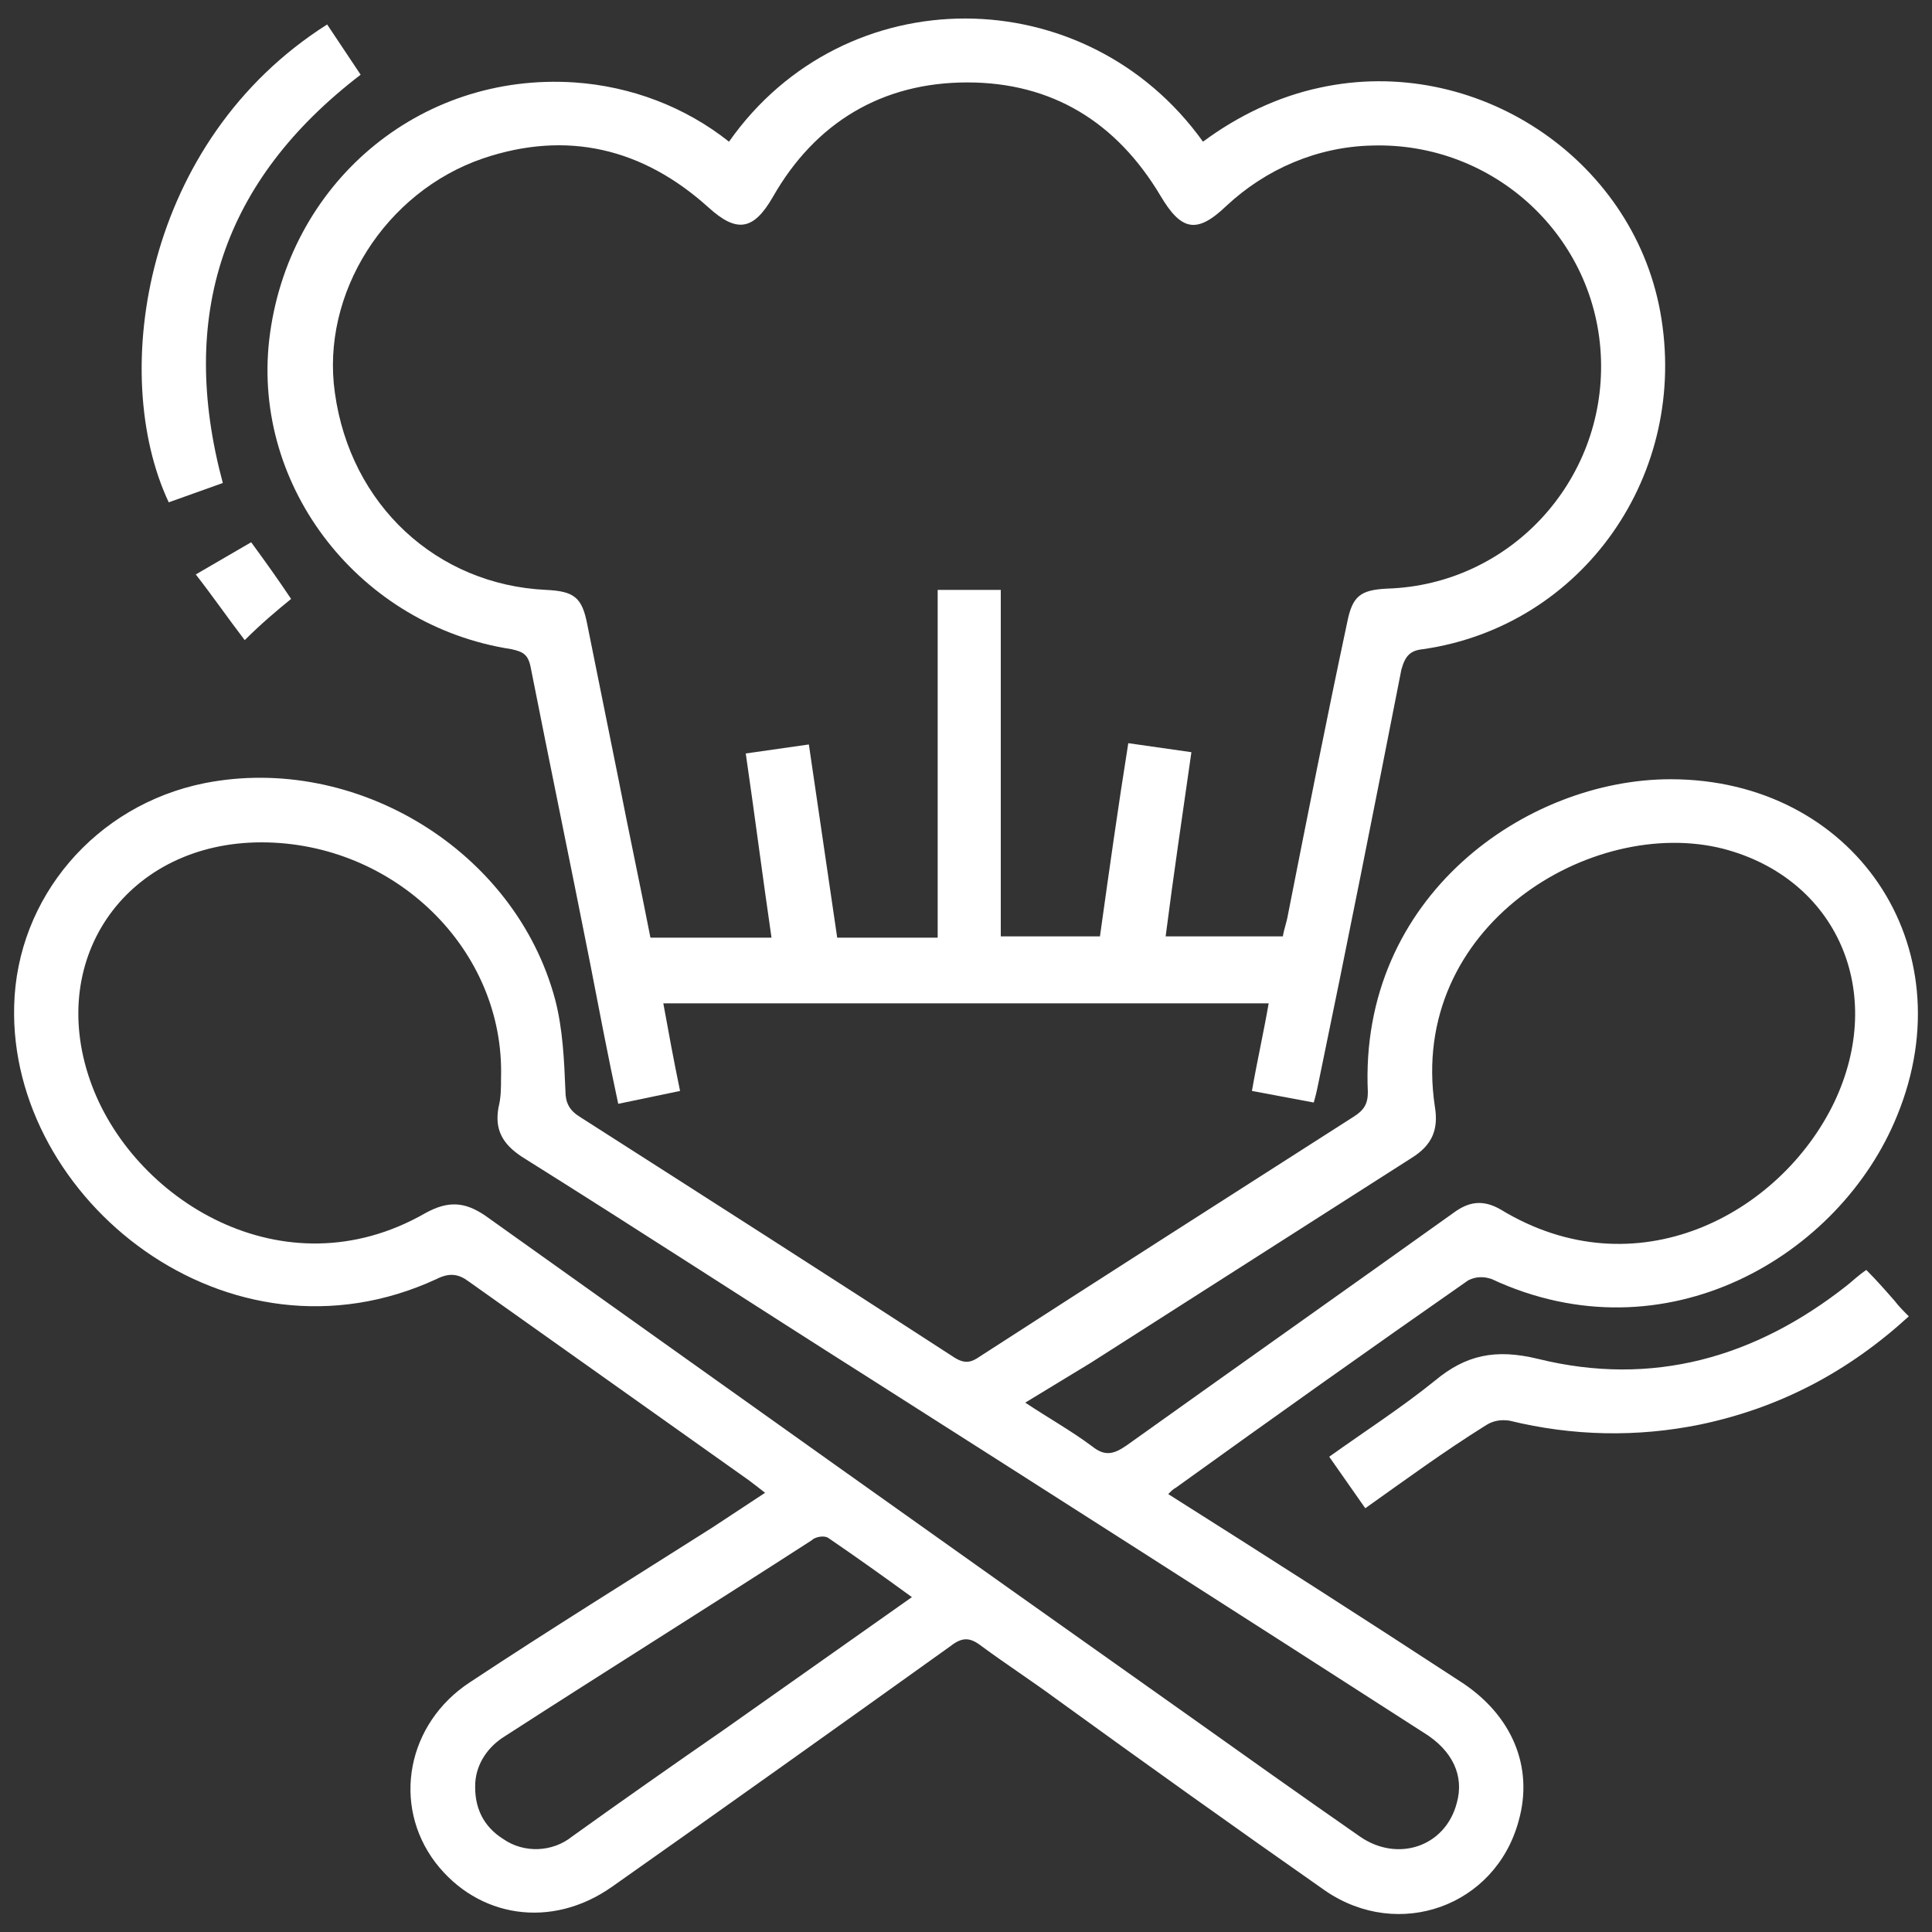 <?xml version="1.0" encoding="utf-8"?>
<!-- Generator: Adobe Illustrator 25.0.1, SVG Export Plug-In . SVG Version: 6.00 Build 0)  -->
<svg version="1.1" id="Capa_1" xmlns="http://www.w3.org/2000/svg" xmlns:xlink="http://www.w3.org/1999/xlink" x="0px" y="0px"
	 viewBox="0 0 150 150" style="enable-background:new 0 0 150 150;" xml:space="preserve">
<rect x="0" y="0" width="150" height="150" fill="#333333" stroke="none"/>
<style type="text/css">
	.st0{fill:#FFFFFF;}
</style>
<g id="KZroh6">
	<path class="st0" d="M90.7,116c7.6,4.8,15.1,9.6,22.6,14.5c4.1,2.6,5.8,6.7,4.6,10.9c-1.8,6.6-9.3,9.3-15,5.4
		c-7-4.9-14-9.9-20.9-14.9c-1.9-1.4-3.9-2.7-5.8-4.1c-0.9-0.7-1.5-0.7-2.4,0c-8.8,6.3-17.5,12.5-26.3,18.7
		c-4.7,3.3-10.4,2.4-13.7-1.9c-3.4-4.5-2.2-10.8,2.7-14c6.2-4.1,12.5-8,18.8-12l4.1-2.7c-0.5-0.4-0.9-0.7-1.3-1
		c-7.2-5.1-14.5-10.3-21.7-15.4c-0.8-0.6-1.5-0.7-2.5-0.2c-16.2,7.5-33.2-6.2-32.8-21.2c0.2-8.4,6.3-15.6,14.8-17.3
		C27.6,58.5,40,66,43.1,77.6c0.6,2.3,0.7,4.7,0.8,7.1c0,0.9,0.3,1.5,1.1,2c9.7,6.2,19.4,12.4,29.1,18.7c0.8,0.5,1.3,0.4,2-0.1
		c9.6-6.2,19.3-12.4,29-18.6c0.8-0.5,1.1-1,1.1-1.9c-0.7-15.2,12.3-24.3,23.5-24.3c14.2,0,23,12.9,17.6,26.1
		c-4.4,10.9-18,19-31.5,12.7c-0.6-0.2-1.2-0.2-1.8,0.1c-7.6,5.3-15.2,10.7-22.7,16.1C91.1,115.6,90.9,115.8,90.7,116z M20.3,65.4
		C10,65.4,3.6,74.2,7,83.9c3.2,9.2,15,16.6,26,10.3c1.8-1,3.1-0.9,4.7,0.2C55.8,107.3,73.9,120.2,92,133c4.5,3.2,9,6.4,13.6,9.6
		c2.9,2,6.6,0.8,7.5-2.6c0.6-2.1-0.3-4.1-2.6-5.5c-14.3-9.2-28.7-18.4-43-27.5c-9-5.7-17.9-11.5-27-17.2c-1.5-1-2.1-2.1-1.8-3.8
		c0.2-0.8,0.2-1.5,0.2-2.3C39.2,73.7,30.6,65.4,20.3,65.4L20.3,65.4z M79.6,108.9c1.8,1.2,3.6,2.2,5.2,3.4c1,0.8,1.7,0.6,2.7-0.1
		c8.4-6,16.9-12,25.3-18c1.2-0.9,2.3-1.1,3.7-0.3c10.5,6.4,21.7,0.4,25.9-8.3c4.1-8.6,0.2-17.4-8.6-19.7c-10.2-2.6-24.5,6-22.4,20
		c0.3,1.8-0.2,3-1.8,4c-8.3,5.3-16.6,10.6-24.9,15.9L79.6,108.9z M70.8,124c-2.2-1.6-4.3-3.1-6.5-4.6c-0.3-0.2-1-0.1-1.3,0.2
		c-7.9,5.1-15.9,10.1-23.8,15.2c-1.3,0.8-2.2,2.1-2.3,3.6c-0.1,1.9,0.6,3.4,2.2,4.4c1.6,1.1,3.8,1,5.3-0.2c3.9-2.8,7.9-5.6,11.8-8.3
		L70.8,124z"/>
	<path class="st0" d="M56.6,11c9-12.8,27.7-12.7,36.8,0c2.7-2,5.8-3.5,9.1-4.2c12-2.6,24.2,5.4,26.4,17.4c2.3,12.6-6,24.4-18.4,26.2
		c-1,0.1-1.4,0.5-1.7,1.6c-2.1,10.7-4.2,21.3-6.4,31.9c-0.1,0.5-0.2,1-0.4,1.7l-4.8-0.9c0.4-2.3,0.9-4.5,1.3-6.8h-47
		c0.4,2.2,0.8,4.4,1.3,6.8l-4.8,1c-0.8-3.7-1.5-7.4-2.2-11c-1.5-7.6-3.1-15.3-4.6-22.9c-0.2-1-0.6-1.2-1.5-1.4
		c-11.7-1.8-20.1-12.5-18.8-24c1.4-12.1,11.6-20.8,23.7-20C49,6.7,53.2,8.3,56.6,11z M99.6,72.7c0.1-0.6,0.3-1.1,0.4-1.7
		c1.5-7.6,3-15.2,4.6-22.7c0.4-2,1-2.5,3.1-2.6c9.5-0.3,16.9-8.3,16.6-17.8S116,11,106.5,11.3c-4.2,0.1-8.2,1.8-11.3,4.7
		c-2.3,2.2-3.5,1.9-5.1-0.8c-3.4-5.7-8.4-8.8-15-8.8S63.3,9.5,60,15.3c-1.5,2.6-2.8,2.8-5,0.8c-5.1-4.6-11-6-17.5-3.8
		C29.9,14.9,24.9,22.8,26,30.5c1.2,8.7,7.9,14.9,16.4,15.3c2.2,0.1,2.8,0.6,3.2,2.7c0.8,4,1.6,7.9,2.4,11.9
		c0.8,4.1,1.7,8.3,2.5,12.4h9.4c-0.7-4.8-1.3-9.5-2-14.3l4.9-0.7l2.2,15h7.8v-27h4.9v26.9h7.7c0.7-5,1.4-10,2.2-15l4.9,0.7
		c-0.7,4.9-1.4,9.6-2,14.3H99.6z"/>
	<path class="st0" d="M106,117.1l-2.8-4c2.8-2,5.6-3.8,8.2-5.9c2.4-2,4.7-2.5,8-1.7c8.9,2.2,16.9-0.1,24-5.7
		c0.5-0.4,0.9-0.8,1.5-1.2c0.8,0.8,1.5,1.6,2.2,2.4c0.3,0.4,0.7,0.8,1.1,1.2c-4.7,4.3-10,7.1-16.2,8.4c-4.9,1-9.9,0.9-14.8-0.3
		c-0.7-0.1-1.3,0-1.9,0.4C112.1,112.7,109.1,114.9,106,117.1z"/>
	<path class="st0" d="M25.4,1.9L28,5.8C17.3,14,13.8,24.5,17.3,37.5L13.1,39C8.4,29,11.2,10.9,25.4,1.9z"/>
	<path class="st0" d="M19,49.7c-1.3-1.7-2.4-3.3-3.8-5.1l4.3-2.5c1.1,1.5,2.1,2.9,3.1,4.4C21.5,47.4,20.3,48.4,19,49.7z"/>
</g>
</svg>
